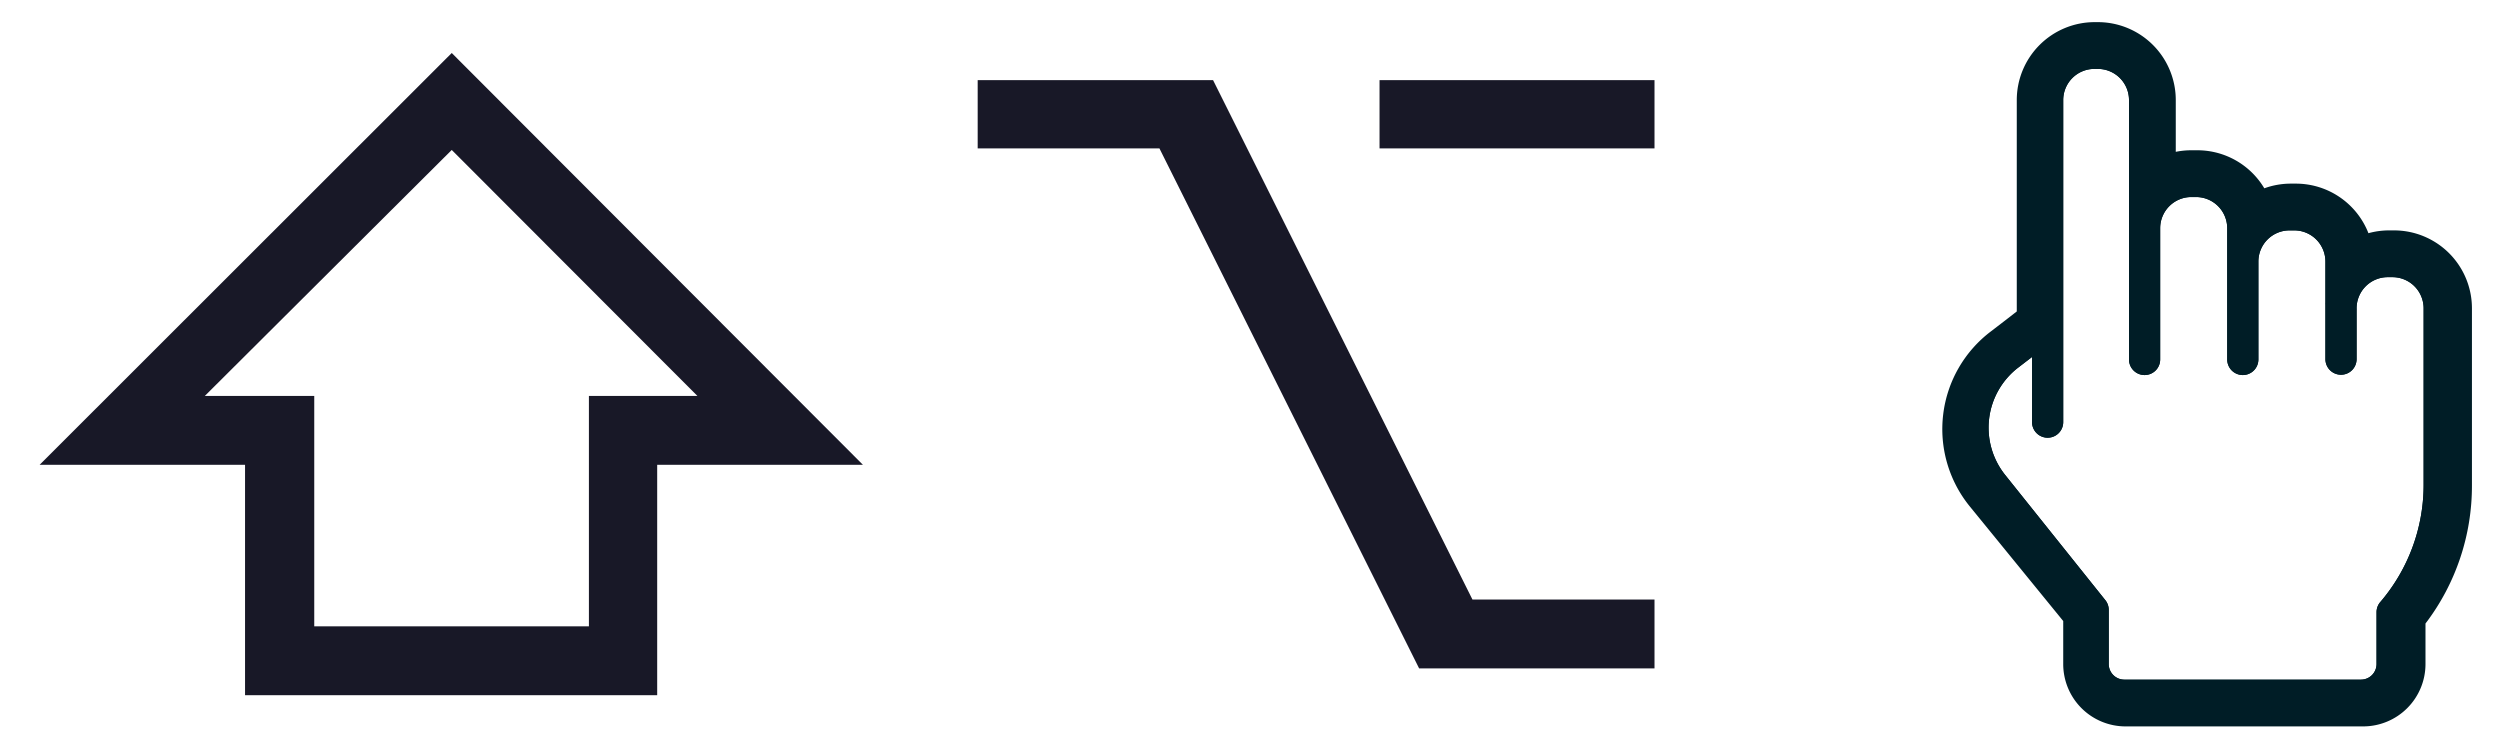 <svg xmlns="http://www.w3.org/2000/svg" xmlns:xlink="http://www.w3.org/1999/xlink" viewBox="0 0 80.19 24"><defs><style>.a{fill:#001d26;}.b{fill:#181827;}</style><symbol id="a" viewBox="0 0 16.98 22.58"><path class="a" d="M5,1.5a1,1,0,0,1,1,1V6.61H6v4.21a.5.5,0,0,0,.5.5h0a.5.5,0,0,0,.5-.5V6.61a1,1,0,0,1,1-1h.15a1,1,0,0,1,1,1V7.68h0v3.14a.5.5,0,0,0,.5.5h0a.5.5,0,0,0,.5-.5V7.68a1,1,0,0,1,1-1h.15a1,1,0,0,1,1,1V9a.46.46,0,0,0,0,.06v1.75a.5.5,0,0,0,.5.5h0a.5.5,0,0,0,.5-.5V9.24a.48.48,0,0,0,0-.06,1,1,0,0,1,1-1h.15a1,1,0,0,1,1,1v5.67h0a5.78,5.78,0,0,1-1.38,3.74.5.5,0,0,0-.13.34v1.66a.5.5,0,0,1-.5.5H5.85a.5.5,0,0,1-.5-.5V18.85a.5.5,0,0,0-.11-.31l-3.2-4a2.43,2.43,0,0,1,.42-3.47l.43-.33v2.09a.5.5,0,0,0,1,0V9.78h0V2.5a1,1,0,0,1,1-1H5m0-1H4.9a2,2,0,0,0-2,2v7L2.29,10l-.43.33a3.43,3.43,0,0,0-.59,4.89L4.35,19v1.55a1.5,1.5,0,0,0,1.5,1.5h7.62a1.5,1.5,0,0,0,1.5-1.5V19.1a6.8,6.8,0,0,0,1.51-4.26V9.18a2,2,0,0,0-2-2h-.15a2,2,0,0,0-1,.28,2,2,0,0,0-2-1.78h-.15a2,2,0,0,0-1.1.33A2,2,0,0,0,8.19,4.61H8a2,2,0,0,0-1,.27V2.5a2,2,0,0,0-2-2Z"/><path class="a" d="M5,1.5a1,1,0,0,1,1,1V6.61H6v4.21a.5.5,0,0,0,.5.5h0a.5.5,0,0,0,.5-.5V6.61a1,1,0,0,1,1-1h.15a1,1,0,0,1,1,1V7.68h0v3.14a.5.5,0,0,0,.5.5h0a.5.5,0,0,0,.5-.5V7.68a1,1,0,0,1,1-1h.15a1,1,0,0,1,1,1V9a.46.46,0,0,0,0,.06v1.75a.5.5,0,0,0,.5.5h0a.5.5,0,0,0,.5-.5V9.24a.48.48,0,0,0,0-.06,1,1,0,0,1,1-1h.15a1,1,0,0,1,1,1v5.67h0a5.78,5.78,0,0,1-1.38,3.74.5.5,0,0,0-.13.34v1.66a.5.5,0,0,1-.5.5H5.85a.5.5,0,0,1-.5-.5V18.85a.5.5,0,0,0-.11-.31l-3.2-4a2.43,2.43,0,0,1,.42-3.47l.43-.33v2.09a.5.5,0,0,0,1,0V9.78h0V2.5a1,1,0,0,1,1-1H5M5,0H4.9A2.5,2.5,0,0,0,2.4,2.5V9.28L2,9.59l-.43.33a3.93,3.93,0,0,0-.68,5.61l3,3.68v1.38a2,2,0,0,0,2,2h7.62a2,2,0,0,0,2-2v-1.3A7.28,7.28,0,0,0,17,14.85V9.18a2.5,2.5,0,0,0-2.5-2.5h-.15a2.49,2.49,0,0,0-.67.09,2.5,2.5,0,0,0-2.33-1.59h-.15a2.49,2.49,0,0,0-.86.15A2.5,2.5,0,0,0,8.19,4.11H8a2.5,2.5,0,0,0-.5.05V2.5A2.5,2.5,0,0,0,5,0Z"/></symbol></defs><title>kcmb-sh-al-lm-03</title><use width="16.98" height="22.58" transform="translate(62.29 0.71)" xlink:href="#a"/><path class="b" d="M31.36,2.57h7.55l8.32,16.66h5.84v2.21H45.52L37.19,4.76H31.36Zm12.89,0h8.82V4.76H44.25Z"/><path class="b" d="M1.27,14.91,14.49,1.7,27.68,14.91h-6.6V22.3H7.86V14.91ZM14.49,4.81,6.57,12.7h3.51v7.39h8.81V12.7h3.48Z"/></svg>